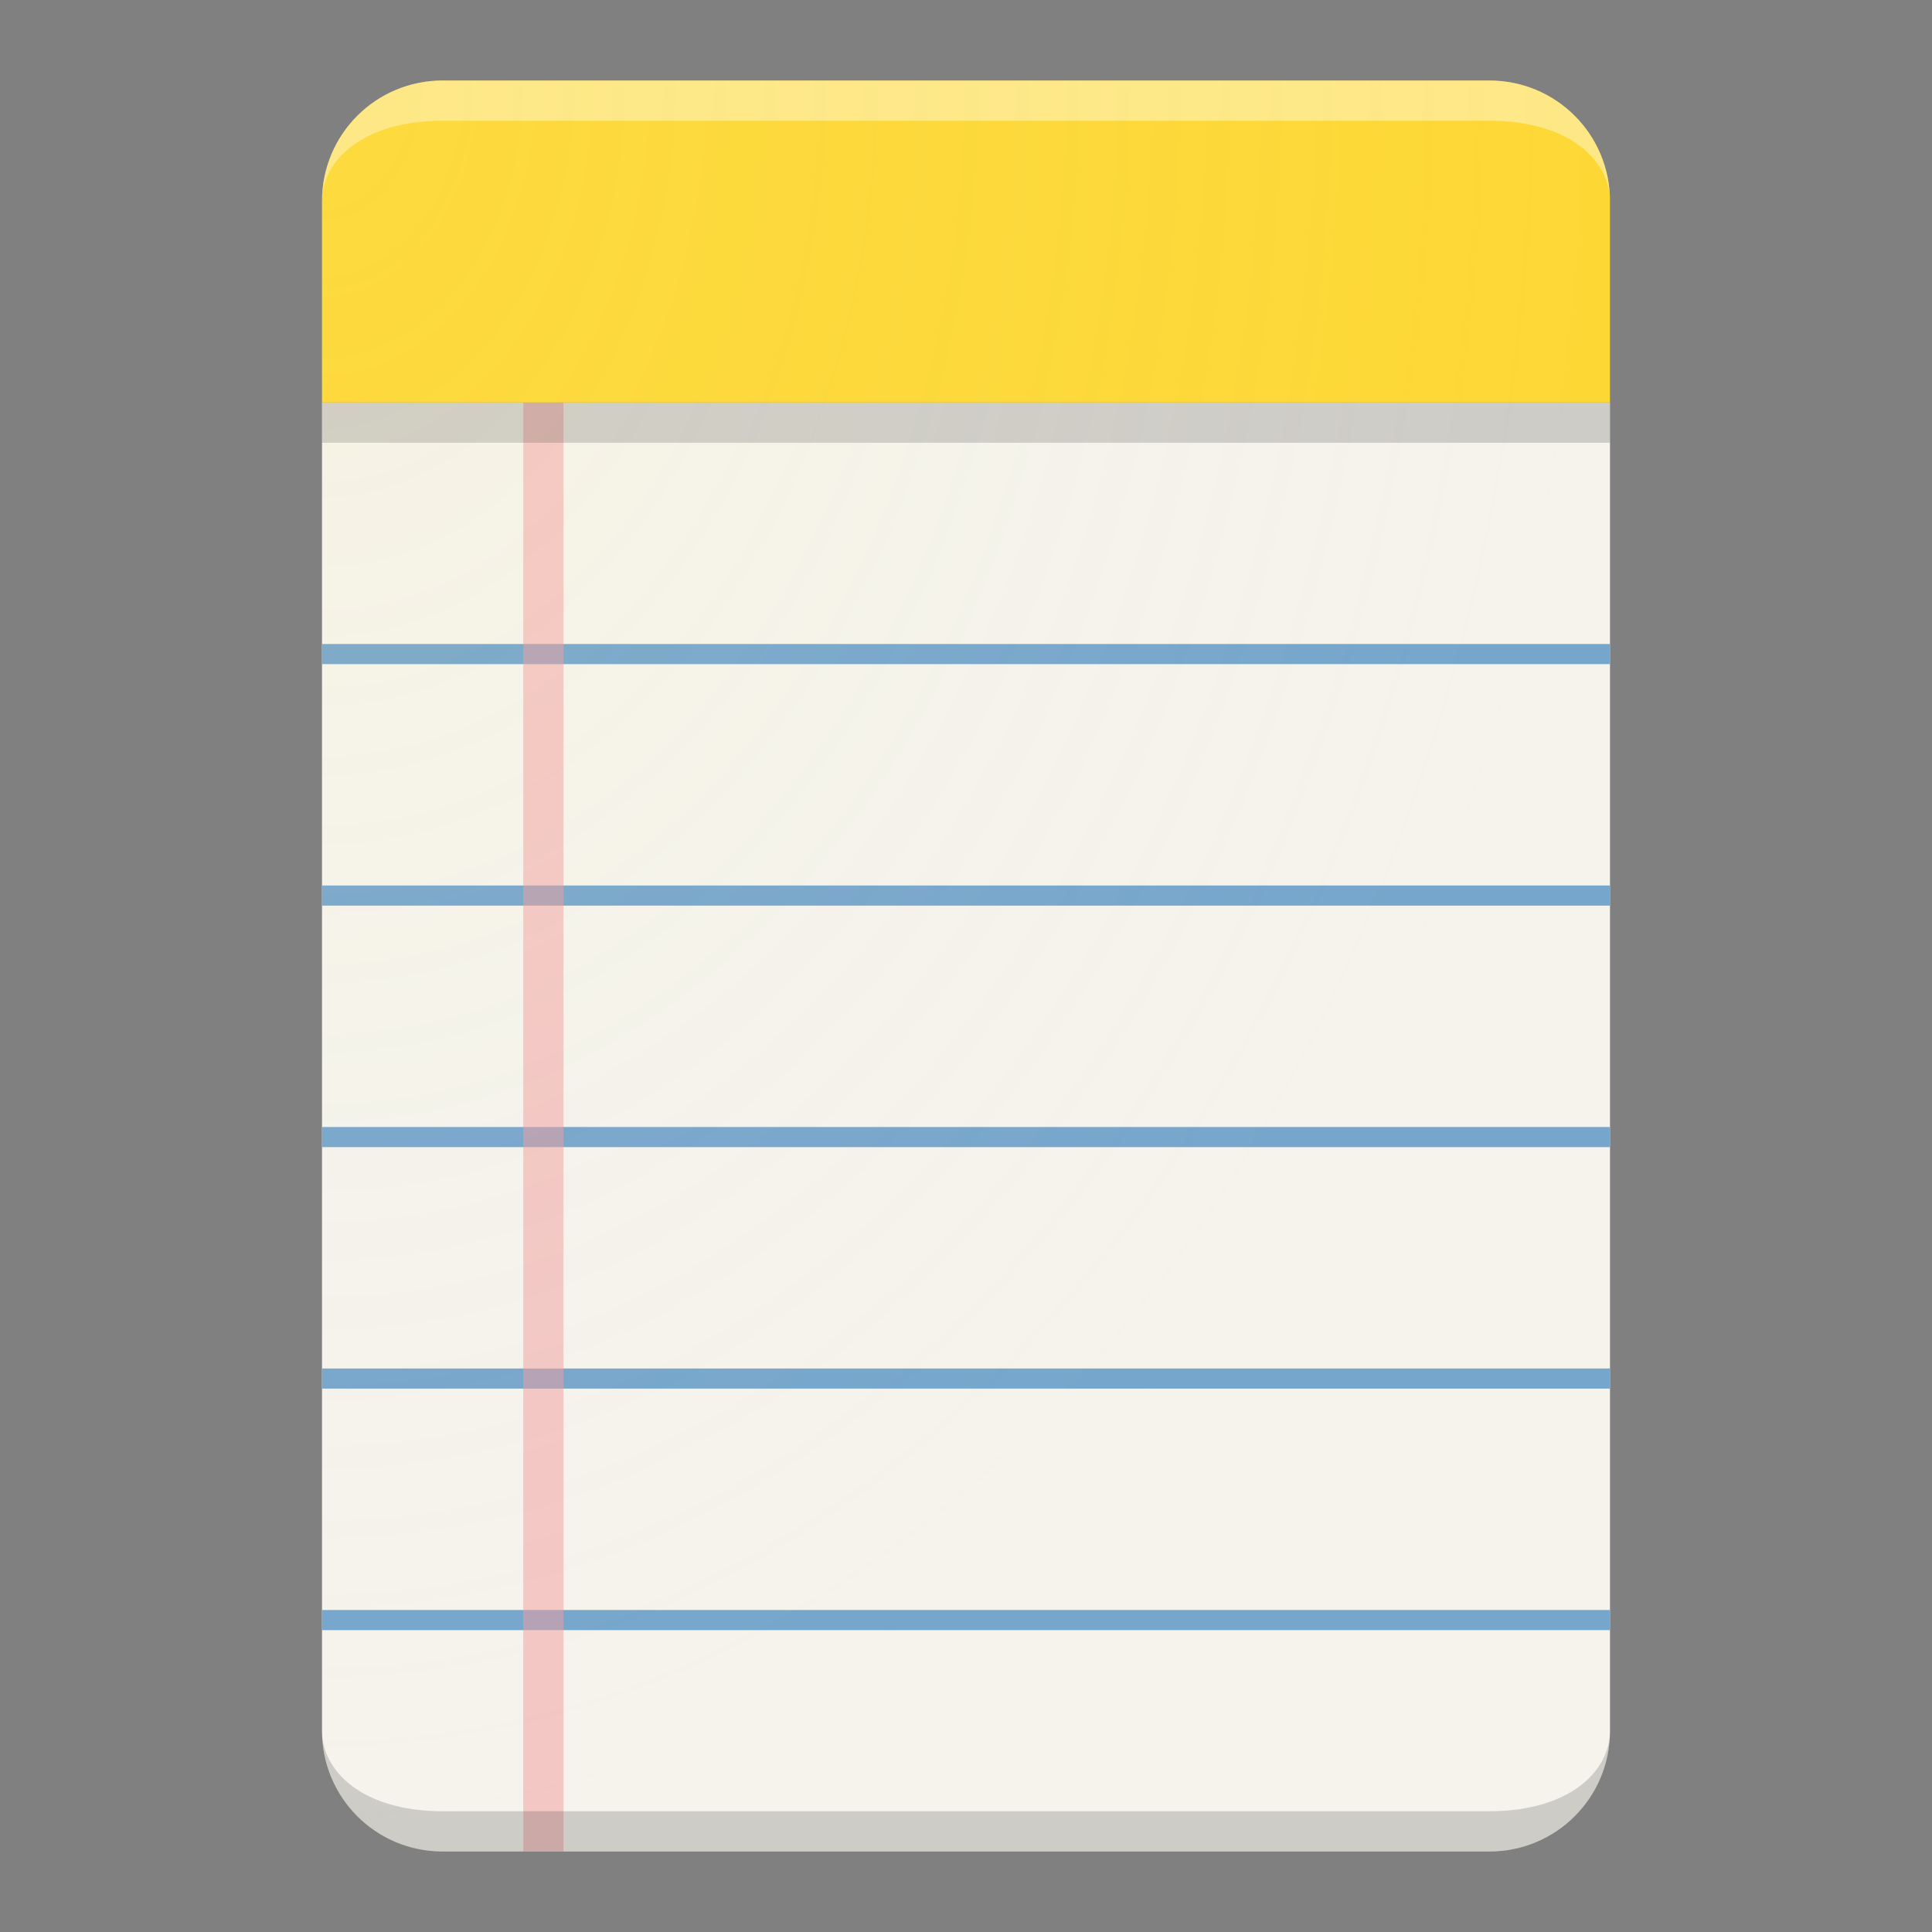 <?xml version="1.0" encoding="UTF-8" standalone="no"?>
<!-- Created with Inkscape (http://www.inkscape.org/) -->

<svg
   xmlns:dc="http://purl.org/dc/elements/1.1/"
   xmlns:cc="http://creativecommons.org/ns#"
   xmlns:rdf="http://www.w3.org/1999/02/22-rdf-syntax-ns#"
   xmlns:svg="http://www.w3.org/2000/svg"
   xmlns="http://www.w3.org/2000/svg"
   xmlns:xlink="http://www.w3.org/1999/xlink"
   xmlns:sodipodi="http://sodipodi.sourceforge.net/DTD/sodipodi-0.dtd"
   xmlns:inkscape="http://www.inkscape.org/namespaces/inkscape"
   width="48"
   height="48"
   id="svg2"
   version="1.1"
   inkscape:version="0.91 r"
   sodipodi:docname="gedit.svg"
   viewBox="0 0 48 48"
   inkscape:export-filename="/home/alexandros/Development/flatlight/48x48/apps/accessories-text-editor.png"
   inkscape:export-xdpi="90"
   inkscape:export-ydpi="90">
  <rect x="0" y="0" width="48" height="48" fill="#808080" stroke="none"/>
  <defs
     id="defs4">
    <linearGradient
       inkscape:collect="always"
       id="linearGradient4372">
      <stop
         style="stop-color:#fee886;stop-opacity:0.1"
         offset="0"
         id="stop4374" />
      <stop
         style="stop-color:#f5f3ec;stop-opacity:0"
         offset="1"
         id="stop4376" />
    </linearGradient>
    <inkscape:perspective
       sodipodi:type="inkscape:persp3d"
       inkscape:vp_x="0 : 12 : 1"
       inkscape:vp_y="0 : 1000 : 0"
       inkscape:vp_z="24 : 12 : 1"
       inkscape:persp3d-origin="12 : 8 : 1"
       id="perspective3810" />
    <radialGradient
       inkscape:collect="always"
       xlink:href="#linearGradient4372"
       id="radialGradient4378"
       cx="-45.25"
       cy="8.375"
       fx="-45.25"
       fy="8.375"
       r="16"
       gradientTransform="matrix(0,2.75,-2,0,24.75,126.438)"
       gradientUnits="userSpaceOnUse" />
  </defs>
  <sodipodi:namedview
     id="base"
     pagecolor="#ffffff"
     bordercolor="#666666"
     borderopacity="1.0"
     inkscape:pageopacity="0"
     inkscape:pageshadow="2"
     inkscape:zoom="2"
     inkscape:cx="24.314169"
     inkscape:cy="-28.142933"
     inkscape:document-units="px"
     inkscape:current-layer="layer4"
     showgrid="false"
     inkscape:snap-grids="true"
     inkscape:object-paths="true"
     inkscape:snap-intersection-paths="true"
     inkscape:snap-smooth-nodes="true"
     inkscape:object-nodes="true"
     inkscape:snap-midpoints="false"
     inkscape:window-width="840"
     inkscape:window-height="995"
     inkscape:window-x="840"
     inkscape:window-y="27"
     inkscape:window-maximized="0"
     inkscape:showpageshadow="false"
     borderlayer="true"
     inkscape:snap-bbox="true"
     inkscape:snap-nodes="true"
     inkscape:bbox-paths="false"
     inkscape:bbox-nodes="true"
     inkscape:snap-bbox-edge-midpoints="false"
     inkscape:snap-bbox-midpoints="false">
    <inkscape:grid
       type="xygrid"
       id="grid3808"
       empspacing="4"
       visible="true"
       enabled="true"
       snapvisiblegridlinesonly="true" />
  </sodipodi:namedview>
  <g
     inkscape:groupmode="layer"
     id="layer4"
     inkscape:label="lines"
     style="display:inline">
    <path
       style="display:inline;opacity:1;fill:#f5f3ec;fill-opacity:1;fill-rule:nonzero;stroke:none;stroke-width:2;stroke-linecap:butt;stroke-linejoin:round;stroke-miterlimit:4;stroke-dasharray:2, 2;stroke-dashoffset:2;stroke-opacity:1"
       d="m 40,10 0,33 c 0,1.662 -1.338,3 -3,3 L 11,46 C 9.338,46 8,44.662 8,43 L 8,10 Z"
       id="rect4154-2"
       inkscape:connector-curvature="0"
       sodipodi:nodetypes="csssscc" />
    <rect
       style="display:inline;opacity:1;fill:#76a6cc;fill-opacity:1;fill-rule:nonzero;stroke:none;stroke-width:2;stroke-linecap:butt;stroke-linejoin:round;stroke-miterlimit:4;stroke-dasharray:2, 2;stroke-dashoffset:2;stroke-opacity:1"
       id="rect4172-1-6-3"
       width="0.5"
       height="32"
       x="16"
       y="-40"
       rx="0"
       ry="0"
       transform="matrix(0,1,-1,0,0,0)" />
    <rect
       style="display:inline;opacity:1;fill:#76a6cc;fill-opacity:1;fill-rule:nonzero;stroke:none;stroke-width:2;stroke-linecap:butt;stroke-linejoin:round;stroke-miterlimit:4;stroke-dasharray:2, 2;stroke-dashoffset:2;stroke-opacity:1"
       id="rect4172-1-6-3-1"
       width="0.5"
       height="32"
       x="22"
       y="-40"
       rx="0"
       ry="0"
       transform="matrix(0,1,-1,0,0,0)" />
    <rect
       style="display:inline;opacity:1;fill:#76a6cc;fill-opacity:1;fill-rule:nonzero;stroke:none;stroke-width:2;stroke-linecap:butt;stroke-linejoin:round;stroke-miterlimit:4;stroke-dasharray:2, 2;stroke-dashoffset:2;stroke-opacity:1"
       id="rect4172-1-6-3-1-9"
       width="0.5"
       height="32"
       x="28"
       y="-40"
       rx="0"
       ry="0"
       transform="matrix(0,1,-1,0,0,0)" />
    <rect
       style="display:inline;opacity:1;fill:#76a6cc;fill-opacity:1;fill-rule:nonzero;stroke:none;stroke-width:2;stroke-linecap:butt;stroke-linejoin:round;stroke-miterlimit:4;stroke-dasharray:2, 2;stroke-dashoffset:2;stroke-opacity:1"
       id="rect4172-1-6-3-1-9-1-6"
       width="0.5"
       height="32"
       x="34"
       y="-40"
       rx="0"
       ry="0"
       transform="matrix(0,1,-1,0,0,0)" />
    <rect
       style="display:inline;opacity:1;fill:#76a6cc;fill-opacity:1;fill-rule:nonzero;stroke:none;stroke-width:2;stroke-linecap:butt;stroke-linejoin:round;stroke-miterlimit:4;stroke-dasharray:2, 2;stroke-dashoffset:2;stroke-opacity:1"
       id="rect4172-1-6-3-1-9-1-6-4"
       width="0.5"
       height="32"
       x="40"
       y="-40"
       rx="0"
       ry="0"
       transform="matrix(0,1,-1,0,0,0)" />
    <rect
       style="opacity:1;fill:#f29d9d;fill-opacity:0.5;fill-rule:nonzero;stroke:none;stroke-width:2;stroke-linecap:butt;stroke-linejoin:round;stroke-miterlimit:4;stroke-dasharray:2, 2;stroke-dashoffset:2;stroke-opacity:1"
       id="rect4172"
       width="1"
       height="36"
       x="13"
       y="10"
       rx="0"
       ry="0" />
    <rect
       style="opacity:1;fill:#333333;fill-opacity:0.2;fill-rule:nonzero;stroke:none;stroke-width:2;stroke-linecap:butt;stroke-linejoin:round;stroke-miterlimit:4;stroke-dasharray:2, 2;stroke-dashoffset:2;stroke-opacity:1"
       id="rect4325"
       width="32"
       height="1"
       x="8"
       y="10" />
    <path
       style="opacity:1;fill:#fdd835;fill-opacity:1;fill-rule:nonzero;stroke:none;stroke-width:2;stroke-linecap:butt;stroke-linejoin:round;stroke-miterlimit:4;stroke-dasharray:2, 2;stroke-dashoffset:2;stroke-opacity:1"
       d="m 11,2 26,0 c 1.662,0 3,1.338 3,3 L 40,10 8,10 8,5 C 8,3.338 9.338,2 11,2 Z"
       id="rect4154"
       inkscape:connector-curvature="0"
       sodipodi:nodetypes="sssccss" />
    <path
       style="display:inline;opacity:1;fill:#ffffff;fill-opacity:0.4;fill-rule:nonzero;stroke:none;stroke-width:2;stroke-linecap:butt;stroke-linejoin:round;stroke-miterlimit:4;stroke-dasharray:2, 2;stroke-dashoffset:2;stroke-opacity:1"
       d="m 11,2 26,0 c 1.662,0 3,1.338 3,3 C 40,4 39,3 37,3 30.456,3 16.674,3 11,3 9,3 8,4 8,5 8,3.338 9.338,2 11,2 Z"
       id="rect4154-7"
       inkscape:connector-curvature="0"
       sodipodi:nodetypes="sscsscs" />
    <path
       style="display:inline;opacity:1;fill:#333333;fill-opacity:0.2;fill-rule:nonzero;stroke:none;stroke-width:2;stroke-linecap:butt;stroke-linejoin:round;stroke-miterlimit:4;stroke-dasharray:2, 2;stroke-dashoffset:2;stroke-opacity:1"
       d="m 11,46 26,0 c 1.662,0 3,-1.338 3,-3 0,1 -1,2 -3,2 -6.544,0 -20.326,0 -26,0 -2,0 -3,-1 -3,-2 0,1.662 1.338,3 3,3 z"
       id="rect4154-7-2"
       inkscape:connector-curvature="0"
       sodipodi:nodetypes="sscsscs" />
    <path
       inkscape:connector-curvature="0"
       style="display:inline;opacity:1;fill:url(#radialGradient4378);fill-opacity:1;fill-rule:nonzero;stroke:none;stroke-width:2;stroke-linecap:butt;stroke-linejoin:round;stroke-miterlimit:4;stroke-dasharray:2, 2;stroke-dashoffset:2;stroke-opacity:1"
       d="m 11,2 26,0 c 1.662,0 3,1.338 3,3 l 0,38 c 0,1.662 -1.338,3 -3,3 L 11,46 C 9.338,46 8,44.662 8,43 L 8,5 C 8,3.338 9.338,2 11,2 Z"
       id="rect4154-2-1" />
  </g>
  <g
     inkscape:label="base"
     inkscape:groupmode="layer"
     id="layer1"
     transform="translate(0,-1004.362)"
     style="display:inline" />
  <g
     inkscape:groupmode="layer"
     id="layer6"
     inkscape:label="longshadow" />
  <g
     inkscape:groupmode="layer"
     id="layer5"
     inkscape:label="dropshadow" />
  <g
     inkscape:groupmode="layer"
     id="layer3"
     inkscape:label="symbol"
     style="display:inline" />
  <g
     inkscape:groupmode="layer"
     id="layer2"
     inkscape:label="tint&amp;shade"
     style="display:inline" />
  <g
     inkscape:groupmode="layer"
     id="layer7"
     inkscape:label="finish" />
</svg>
